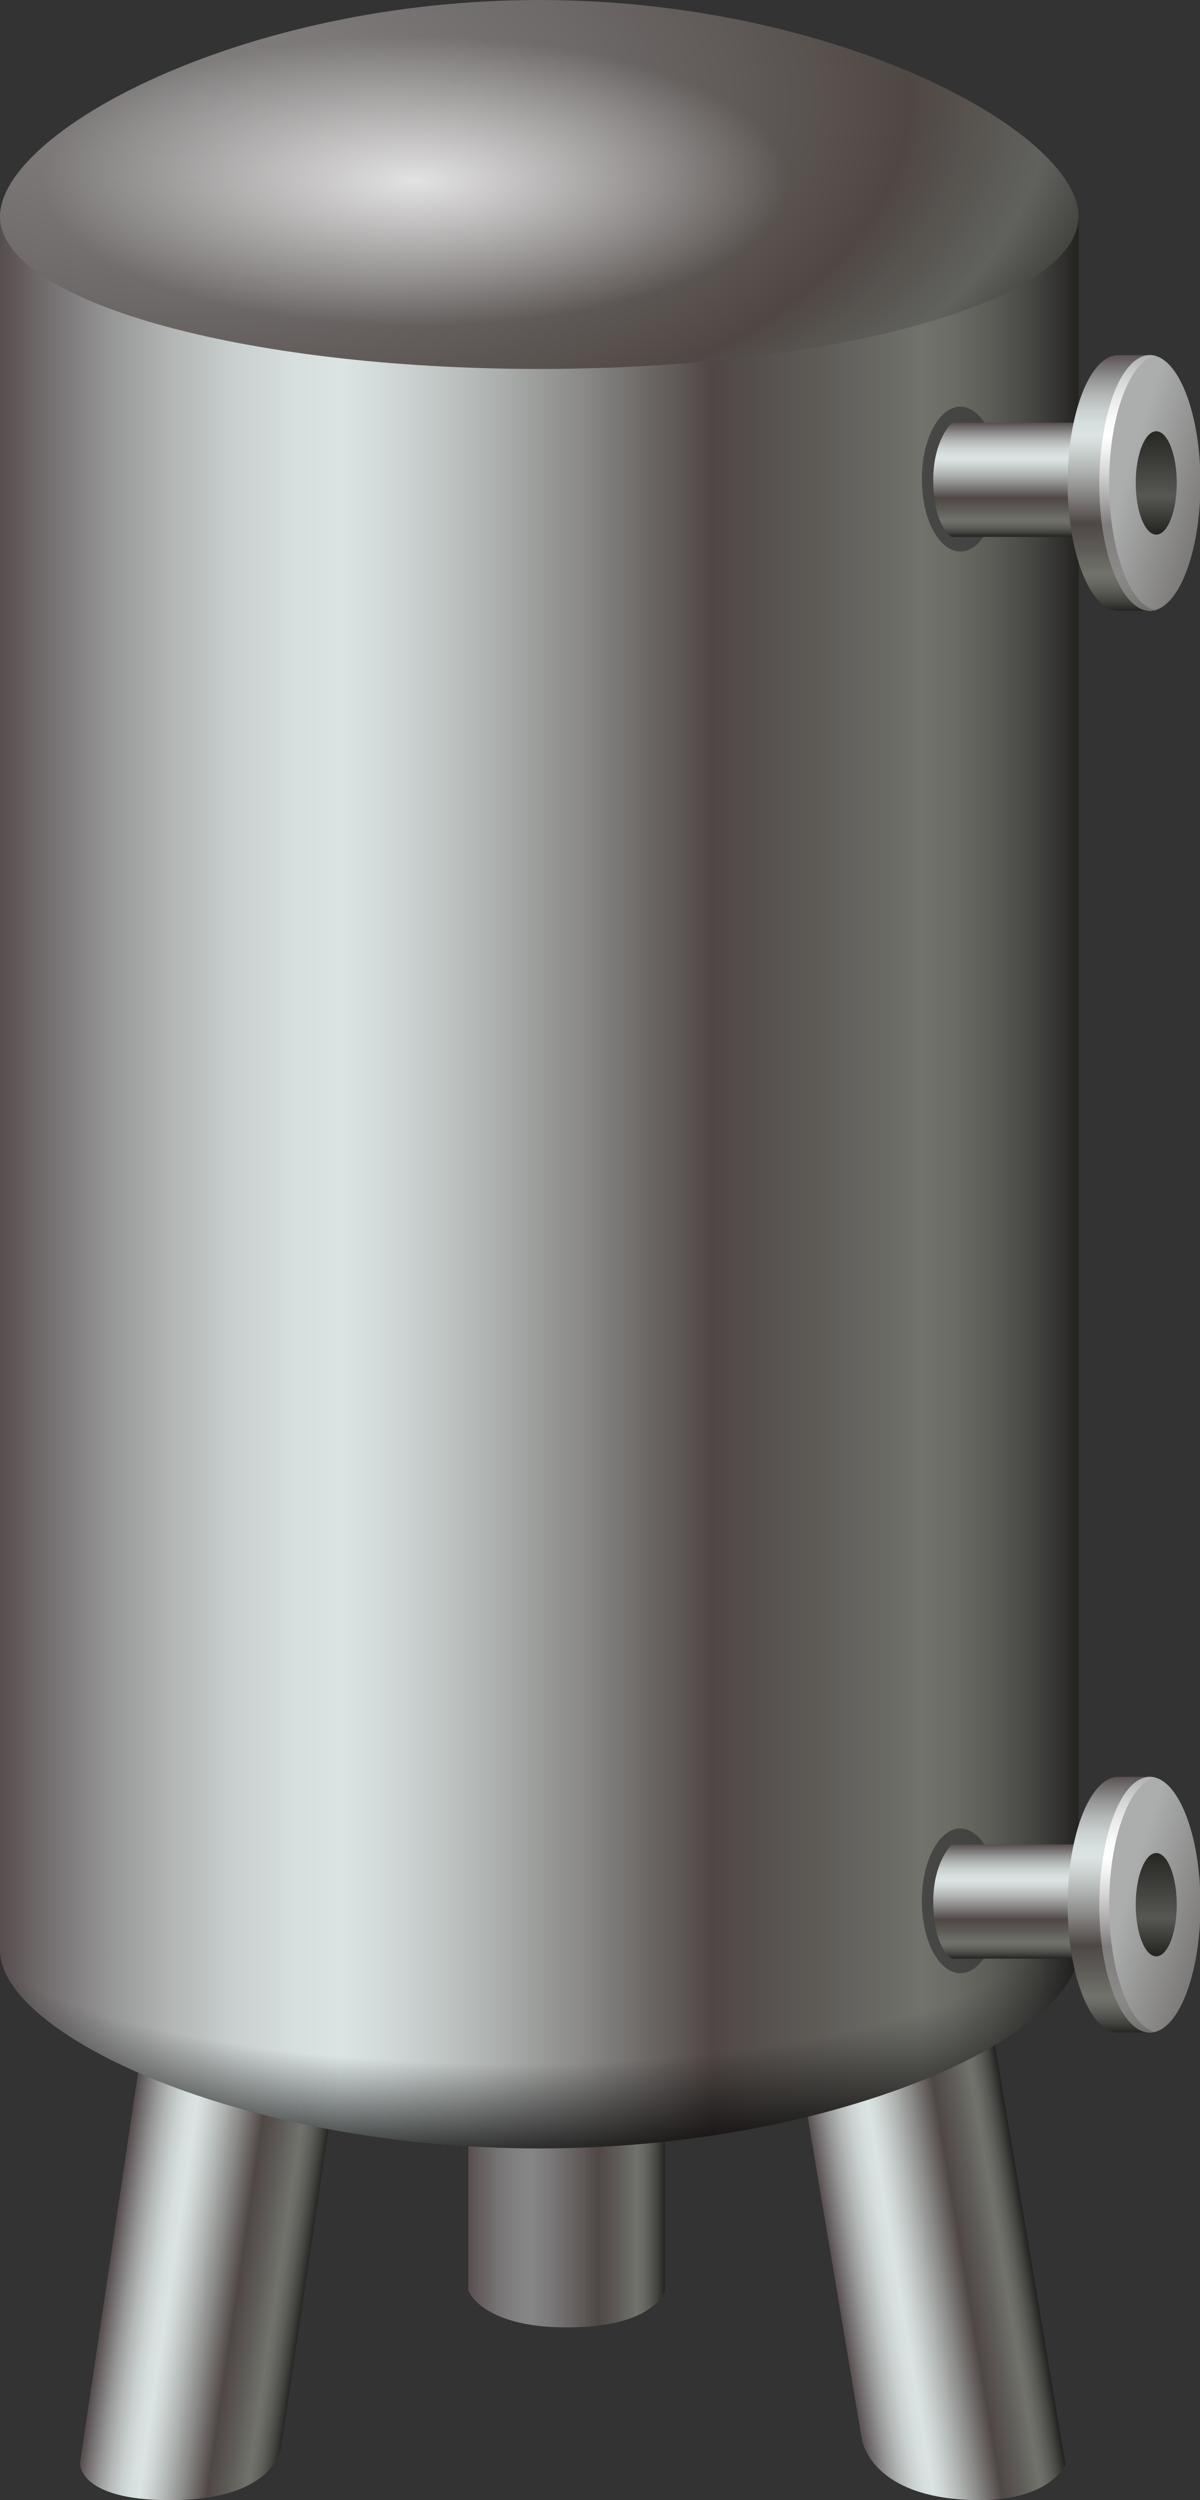 <svg version="1.1" xmlns="http://www.w3.org/2000/svg" xmlns:xlink="http://www.w3.org/1999/xlink"
               viewBox="0 0 144 300" style="enable-background:new 0 0 144 300;" xml:space="preserve">
            <rect x="0" y="0" width="144" height="300" fill="#333333" stroke="none"/>
            <style type="text/css">
              .xszz-st0{fill:url(#xszz_1_);}
              .xszz-st1{fill:url(#xszz_2_);}
              .xszz-st2{fill:url(#xszz_3_);}
              .xszz-st3{fill:url(#xszz_4_);}
              .xszz-st4{fill:url(#xszz_5_);}
              .xszz-st5{fill:url(#xszz_6_);}
              .xszz-st6{fill:url(#xszz_7_);}
              .xszz-st7{opacity:0.7;fill:#353535;}
              .xszz-st8{fill:url(#xszz_8_);}
              .xszz-st9{fill:url(#xszz_9_);}
              .xszz-st10{fill:url(#xszz_10_);}
              .xszz-st11{fill:url(#xszz_11_);}
              .xszz-st12{fill:url(#xszz_12_);}
              .xszz-st13{fill:url(#xszz_13_);}
              .xszz-st14{fill:url(#xszz_14_);}
              .xszz-st15{fill:url(#xszz_15_);}
              .xszz-st16{fill:url(#xszz_16_);}
              .xszz-st17{fill:url(#xszz_17_);}
            </style>
            <g>            
                <linearGradient id="xszz_1_" gradientUnits="userSpaceOnUse" x1="-9.867" y1="329.459" x2="13.736" y2="329.459" gradientTransform="matrix(0.989 0.147 -0.168 1.13 78.465 -100.009)">
                <stop  offset="0" style="stop-color:#564D4E"/>
                <stop  offset="0.034" style="stop-color:#6D6768"/>
                <stop  offset="0.099" style="stop-color:#949494"/>
                <stop  offset="0.161" style="stop-color:#B3B7B6"/>
                <stop  offset="0.219" style="stop-color:#C9D0CF"/>
                <stop  offset="0.272" style="stop-color:#D6DFDE"/>
                <stop  offset="0.316" style="stop-color:#DBE4E3"/>
                <stop  offset="0.359" style="stop-color:#D1D9D8"/>
                <stop  offset="0.435" style="stop-color:#B7BCBA"/>
                <stop  offset="0.535" style="stop-color:#8C8C8A"/>
                <stop  offset="0.654" style="stop-color:#524A48"/>
                <stop  offset="0.66" style="stop-color:#4F4745"/>
                <stop  offset="0.758" style="stop-color:#5E5B57"/>
                <stop  offset="0.855" style="stop-color:#71726C"/>
                <stop  offset="0.883" style="stop-color:#6C6C67"/>
                <stop  offset="0.92" style="stop-color:#5C5C57"/>
                <stop  offset="0.962" style="stop-color:#42423F"/>
                <stop  offset="1" style="stop-color:#242321"/>
              </linearGradient>
              <path class="xszz-st0" d="M33.77,293.44c0,0-0.41,6.6-13.49,6.56c-10.98-0.03-10.68-4.45-10.68-4.45l7.79-52.34l23.34,3.48L33.77,293.44
                z"/>
              
                <linearGradient id="xszz_2_" gradientUnits="userSpaceOnUse" x1="56.472" y1="267.6" x2="80.073" y2="267.6" gradientTransform="matrix(1 0 0 1.143 -0.285 -55.218)">
                <stop  offset="0" style="stop-color:#564D4E"/>
                <stop  offset="0.041" style="stop-color:#60595A"/>
                <stop  offset="0.144" style="stop-color:#757272"/>
                <stop  offset="0.239" style="stop-color:#828181"/>
                <stop  offset="0.316" style="stop-color:#868686"/>
                <stop  offset="0.402" style="stop-color:#7D7B7B"/>
                <stop  offset="0.553" style="stop-color:#645F5E"/>
                <stop  offset="0.66" style="stop-color:#4F4745"/>
                <stop  offset="0.758" style="stop-color:#5E5B57"/>
                <stop  offset="0.855" style="stop-color:#71726C"/>
                <stop  offset="0.883" style="stop-color:#6C6C67"/>
                <stop  offset="0.92" style="stop-color:#5C5C57"/>
                <stop  offset="0.962" style="stop-color:#42423F"/>
                <stop  offset="1" style="stop-color:#242321"/>
              </linearGradient>
              <path class="xszz-st1" d="M79.79,274.85c0,0-1.11,4.42-11.8,4.42c-10.21,0-11.8-4.42-11.8-4.42v-52.91h23.6V274.85z"/>
              
                <linearGradient id="xszz_3_" gradientUnits="userSpaceOnUse" x1="133.492" y1="243.733" x2="157.093" y2="243.733" gradientTransform="matrix(0.986 -0.166 0.189 1.127 -77.325 22.325)">
                <stop  offset="0" style="stop-color:#564D4E"/>
                <stop  offset="0.034" style="stop-color:#6D6768"/>
                <stop  offset="0.099" style="stop-color:#949494"/>
                <stop  offset="0.161" style="stop-color:#B3B7B6"/>
                <stop  offset="0.219" style="stop-color:#C9D0CF"/>
                <stop  offset="0.272" style="stop-color:#D6DFDE"/>
                <stop  offset="0.316" style="stop-color:#DBE4E3"/>
                <stop  offset="0.359" style="stop-color:#D1D9D8"/>
                <stop  offset="0.435" style="stop-color:#B7BCBA"/>
                <stop  offset="0.535" style="stop-color:#8C8C8A"/>
                <stop  offset="0.654" style="stop-color:#524A48"/>
                <stop  offset="0.66" style="stop-color:#4F4745"/>
                <stop  offset="0.758" style="stop-color:#5E5B57"/>
                <stop  offset="0.855" style="stop-color:#71726C"/>
                <stop  offset="0.883" style="stop-color:#6C6C67"/>
                <stop  offset="0.92" style="stop-color:#5C5C57"/>
                <stop  offset="0.962" style="stop-color:#42423F"/>
                <stop  offset="1" style="stop-color:#242321"/>
              </linearGradient>
              <path class="xszz-st2" d="M127.86,295.74c0,0-2.24,5.3-13.56,4.08c-10.12-1.1-10.9-7.22-10.9-7.22l-7.58-45.13l23.27-3.91L127.86,295.74
                z"/>
              <linearGradient id="xszz_4_" gradientUnits="userSpaceOnUse" x1="0" y1="141.886" x2="129.435" y2="141.886">
                <stop  offset="0" style="stop-color:#564D4E"/>
                <stop  offset="0.034" style="stop-color:#6D6768"/>
                <stop  offset="0.099" style="stop-color:#949494"/>
                <stop  offset="0.161" style="stop-color:#B3B7B6"/>
                <stop  offset="0.219" style="stop-color:#C9D0CF"/>
                <stop  offset="0.272" style="stop-color:#D6DFDE"/>
                <stop  offset="0.316" style="stop-color:#DBE4E3"/>
                <stop  offset="0.359" style="stop-color:#D1D9D8"/>
                <stop  offset="0.435" style="stop-color:#B7BCBA"/>
                <stop  offset="0.535" style="stop-color:#8C8C8A"/>
                <stop  offset="0.654" style="stop-color:#524A48"/>
                <stop  offset="0.66" style="stop-color:#4F4745"/>
                <stop  offset="0.758" style="stop-color:#5E5B57"/>
                <stop  offset="0.855" style="stop-color:#71726C"/>
                <stop  offset="0.883" style="stop-color:#6C6C67"/>
                <stop  offset="0.92" style="stop-color:#5C5C57"/>
                <stop  offset="0.962" style="stop-color:#42423F"/>
                <stop  offset="1" style="stop-color:#242321"/>
              </linearGradient>
              <path class="xszz-st3" d="M0,25.97v208.04c0,10.11,28.97,23.78,64.72,23.78s64.72-13.67,64.72-23.78V25.97H0z"/>
              
                <radialGradient id="xszz_5_" cx="23.409" cy="11.869" r="129.964" gradientTransform="matrix(1 0 0 0.514 0 5.768)" gradientUnits="userSpaceOnUse">
                <stop  offset="0" style="stop-color:#817E7E"/>
                <stop  offset="0.158" style="stop-color:#7C7978"/>
                <stop  offset="0.359" style="stop-color:#6E6A69"/>
                <stop  offset="0.584" style="stop-color:#58514E"/>
                <stop  offset="0.659" style="stop-color:#4F4744"/>
                <stop  offset="0.788" style="stop-color:#61625D"/>
                <stop  offset="0.911" style="stop-color:#252422"/>
              </radialGradient>
              <path class="xszz-st4" d="M129.43,25.97c0,10.11-28.97,18.3-64.72,18.3S0,36.08,0,25.97S28.97,0,64.72,0S129.43,15.87,129.43,25.97z"/>
              
                <radialGradient id="xszz_6_" cx="61.057" cy="231.003" r="101.256" gradientTransform="matrix(1 0 0 0.263 0 170.168)" gradientUnits="userSpaceOnUse">
                <stop  offset="0.627" style="stop-color:#000000;stop-opacity:0"/>
                <stop  offset="1" style="stop-color:#000000;stop-opacity:0.7"/>
              </radialGradient>
              <path class="xszz-st5" d="M0,233.49v0.53c0,10.11,28.97,23.78,64.72,23.78s64.72-13.67,64.72-23.78v-0.53H0z"/>
              
                <radialGradient id="xszz_7_" cx="49.919" cy="209.912" r="44.674" gradientTransform="matrix(1 0 0 0.389 0 -59.889)" gradientUnits="userSpaceOnUse">
                <stop  offset="0" style="stop-color:#FFFFFF;stop-opacity:0.8"/>
                <stop  offset="1" style="stop-color:#FFFFFF;stop-opacity:0"/>
              </radialGradient>
              <ellipse class="xszz-st6" cx="49.92" cy="21.74" rx="44.67" ry="17.37"/>
              <g>
                <ellipse class="xszz-st7" cx="115.24" cy="228.09" rx="4.62" ry="8.69"/>
                
                  <linearGradient id="xszz_8_" gradientUnits="userSpaceOnUse" x1="633.059" y1="221.316" x2="633.059" y2="235.011" gradientTransform="matrix(-1 0 0 1 759.219 0)">
                  <stop  offset="0" style="stop-color:#564D4E"/>
                  <stop  offset="0.034" style="stop-color:#6D6768"/>
                  <stop  offset="0.099" style="stop-color:#949494"/>
                  <stop  offset="0.161" style="stop-color:#B3B7B6"/>
                  <stop  offset="0.219" style="stop-color:#C9D0CF"/>
                  <stop  offset="0.272" style="stop-color:#D6DFDE"/>
                  <stop  offset="0.316" style="stop-color:#DBE4E3"/>
                  <stop  offset="0.359" style="stop-color:#D1D9D8"/>
                  <stop  offset="0.435" style="stop-color:#B7BCBA"/>
                  <stop  offset="0.535" style="stop-color:#8C8C8A"/>
                  <stop  offset="0.654" style="stop-color:#524A48"/>
                  <stop  offset="0.66" style="stop-color:#4F4745"/>
                  <stop  offset="0.758" style="stop-color:#5E5B57"/>
                  <stop  offset="0.855" style="stop-color:#71726C"/>
                  <stop  offset="0.883" style="stop-color:#6C6C67"/>
                  <stop  offset="0.92" style="stop-color:#5C5C57"/>
                  <stop  offset="0.962" style="stop-color:#42423F"/>
                  <stop  offset="1" style="stop-color:#242321"/>
                </linearGradient>
                <path class="xszz-st8" d="M140.33,235.01v-13.69h-26.11c0,0-2.23,2.05-2.23,6.85c0,5.67,2.23,6.85,2.23,6.85H140.33z"/>
                
                  <linearGradient id="xszz_9_" gradientUnits="userSpaceOnUse" x1="488.728" y1="300.005" x2="457.798" y2="300.005" gradientTransform="matrix(4.489700e-11 -1 -1 -4.489700e-11 434.201 701.742)">
                  <stop  offset="0" style="stop-color:#564D4E"/>
                  <stop  offset="0.034" style="stop-color:#6D6768"/>
                  <stop  offset="0.099" style="stop-color:#949494"/>
                  <stop  offset="0.161" style="stop-color:#B3B7B6"/>
                  <stop  offset="0.219" style="stop-color:#C9D0CF"/>
                  <stop  offset="0.272" style="stop-color:#D6DFDE"/>
                  <stop  offset="0.316" style="stop-color:#DBE4E3"/>
                  <stop  offset="0.359" style="stop-color:#D1D9D8"/>
                  <stop  offset="0.435" style="stop-color:#B7BCBA"/>
                  <stop  offset="0.535" style="stop-color:#8C8C8A"/>
                  <stop  offset="0.654" style="stop-color:#524A48"/>
                  <stop  offset="0.66" style="stop-color:#4F4745"/>
                  <stop  offset="0.758" style="stop-color:#5E5B57"/>
                  <stop  offset="0.855" style="stop-color:#71726C"/>
                  <stop  offset="0.883" style="stop-color:#6C6C67"/>
                  <stop  offset="0.92" style="stop-color:#5C5C57"/>
                  <stop  offset="0.962" style="stop-color:#42423F"/>
                  <stop  offset="1" style="stop-color:#242321"/>
                </linearGradient>
                <path class="xszz-st9" d="M137.99,216.58c1.39,2.81,2.28,7.13,2.28,11.97c0,4.84-0.89,9.16-2.28,11.97v3.37h-3.8
                  c-3.36,0-6.07-6.87-6.07-15.34c0-8.47,2.72-15.34,6.07-15.34h3.8V216.58z"/>
                <linearGradient id="xszz_10_" gradientUnits="userSpaceOnUse" x1="146.704" y1="231.252" x2="135.131" y2="227.668">
                  <stop  offset="0" style="stop-color:#74716F"/>
                  <stop  offset="1" style="stop-color:#ABAEAD"/>
                </linearGradient>
                <ellipse class="xszz-st10" cx="137.99" cy="228.55" rx="6.07" ry="15.34"/>
                
                  <linearGradient id="xszz_11_" gradientUnits="userSpaceOnUse" x1="479.411" y1="295.449" x2="467.32" y2="295.449" gradientTransform="matrix(4.489700e-11 -1 -1 -4.489700e-11 434.201 701.742)">
                  <stop  offset="0" style="stop-color:#262623"/>
                  <stop  offset="0.648" style="stop-color:#575753"/>
                  <stop  offset="1" style="stop-color:#262623"/>
                </linearGradient>
                <ellipse class="xszz-st11" cx="138.75" cy="228.55" rx="2.46" ry="6.2"/>
                <linearGradient id="xszz_12_" gradientUnits="userSpaceOnUse" x1="135.25" y1="213.213" x2="135.25" y2="243.895">
                  <stop  offset="0" style="stop-color:#AFB2B1"/>
                  <stop  offset="2.568830e-04" style="stop-color:#AFB2B1"/>
                  <stop  offset="0.09" style="stop-color:#D2D3D3"/>
                  <stop  offset="0.175" style="stop-color:#EBEBEB"/>
                  <stop  offset="0.253" style="stop-color:#FAFAFA"/>
                  <stop  offset="0.316" style="stop-color:#FFFFFF"/>
                  <stop  offset="0.366" style="stop-color:#F4F4F4"/>
                  <stop  offset="0.455" style="stop-color:#D7D7D6"/>
                  <stop  offset="0.57" style="stop-color:#A9A7A7"/>
                  <stop  offset="0.66" style="stop-color:#807E7D"/>
                  <stop  offset="0.855" style="stop-color:#8B8A88"/>
                  <stop  offset="0.907" style="stop-color:#868582"/>
                  <stop  offset="0.973" style="stop-color:#777772"/>
                  <stop  offset="1" style="stop-color:#6F6F6A"/>
                </linearGradient>
                <path class="xszz-st12" d="M133.1,228.55c0,7.97,2.41,14.52,5.48,15.27c-0.19,0.05-0.39,0.07-0.59,0.07c-3.36,0-6.07-6.87-6.07-15.34
                  c0-8.47,2.72-15.34,6.07-15.34c0.2,0,0.4,0.03,0.59,0.07C135.5,214.04,133.1,220.58,133.1,228.55z"/>
              </g>
              <g>
                <ellipse class="xszz-st7" cx="115.24" cy="57.49" rx="4.62" ry="8.69"/>
                
                  <linearGradient id="xszz_13_" gradientUnits="userSpaceOnUse" x1="633.059" y1="50.716" x2="633.059" y2="64.411" gradientTransform="matrix(-1 0 0 1 759.219 0)">
                  <stop  offset="0" style="stop-color:#564D4E"/>
                  <stop  offset="0.034" style="stop-color:#6D6768"/>
                  <stop  offset="0.099" style="stop-color:#949494"/>
                  <stop  offset="0.161" style="stop-color:#B3B7B6"/>
                  <stop  offset="0.219" style="stop-color:#C9D0CF"/>
                  <stop  offset="0.272" style="stop-color:#D6DFDE"/>
                  <stop  offset="0.316" style="stop-color:#DBE4E3"/>
                  <stop  offset="0.359" style="stop-color:#D1D9D8"/>
                  <stop  offset="0.435" style="stop-color:#B7BCBA"/>
                  <stop  offset="0.535" style="stop-color:#8C8C8A"/>
                  <stop  offset="0.654" style="stop-color:#524A48"/>
                  <stop  offset="0.66" style="stop-color:#4F4745"/>
                  <stop  offset="0.758" style="stop-color:#5E5B57"/>
                  <stop  offset="0.855" style="stop-color:#71726C"/>
                  <stop  offset="0.883" style="stop-color:#6C6C67"/>
                  <stop  offset="0.92" style="stop-color:#5C5C57"/>
                  <stop  offset="0.962" style="stop-color:#42423F"/>
                  <stop  offset="1" style="stop-color:#242321"/>
                </linearGradient>
                <path class="xszz-st13" d="M140.33,64.41V50.72h-26.11c0,0-2.23,2.05-2.23,6.85c0,5.67,2.23,6.85,2.23,6.85H140.33z"/>
                
                  <linearGradient id="xszz_14_" gradientUnits="userSpaceOnUse" x1="659.328" y1="300.005" x2="628.398" y2="300.005" gradientTransform="matrix(4.489700e-11 -1 -1 -4.489700e-11 434.201 701.742)">
                  <stop  offset="0" style="stop-color:#564D4E"/>
                  <stop  offset="0.034" style="stop-color:#6D6768"/>
                  <stop  offset="0.099" style="stop-color:#949494"/>
                  <stop  offset="0.161" style="stop-color:#B3B7B6"/>
                  <stop  offset="0.219" style="stop-color:#C9D0CF"/>
                  <stop  offset="0.272" style="stop-color:#D6DFDE"/>
                  <stop  offset="0.316" style="stop-color:#DBE4E3"/>
                  <stop  offset="0.359" style="stop-color:#D1D9D8"/>
                  <stop  offset="0.435" style="stop-color:#B7BCBA"/>
                  <stop  offset="0.535" style="stop-color:#8C8C8A"/>
                  <stop  offset="0.654" style="stop-color:#524A48"/>
                  <stop  offset="0.66" style="stop-color:#4F4745"/>
                  <stop  offset="0.758" style="stop-color:#5E5B57"/>
                  <stop  offset="0.855" style="stop-color:#71726C"/>
                  <stop  offset="0.883" style="stop-color:#6C6C67"/>
                  <stop  offset="0.92" style="stop-color:#5C5C57"/>
                  <stop  offset="0.962" style="stop-color:#42423F"/>
                  <stop  offset="1" style="stop-color:#242321"/>
                </linearGradient>
                <path class="xszz-st14" d="M137.99,45.98c1.39,2.81,2.28,7.13,2.28,11.97s-0.89,9.16-2.28,11.97v3.37h-3.8
                  c-3.36,0-6.07-6.87-6.07-15.34s2.72-15.34,6.07-15.34h3.8V45.98z"/>
                <linearGradient id="xszz_15_" gradientUnits="userSpaceOnUse" x1="146.704" y1="60.653" x2="135.131" y2="57.068">
                  <stop  offset="0" style="stop-color:#74716F"/>
                  <stop  offset="1" style="stop-color:#ABAEAD"/>
                </linearGradient>
                <ellipse class="xszz-st15" cx="137.99" cy="57.95" rx="6.07" ry="15.34"/>
                
                  <linearGradient id="xszz_16_" gradientUnits="userSpaceOnUse" x1="650.011" y1="295.449" x2="637.92" y2="295.449" gradientTransform="matrix(4.489700e-11 -1 -1 -4.489700e-11 434.201 701.742)">
                  <stop  offset="0" style="stop-color:#262623"/>
                  <stop  offset="0.648" style="stop-color:#575753"/>
                  <stop  offset="1" style="stop-color:#262623"/>
                </linearGradient>
                <ellipse class="xszz-st16" cx="138.75" cy="57.95" rx="2.46" ry="6.2"/>
                <linearGradient id="xszz_17_" gradientUnits="userSpaceOnUse" x1="135.25" y1="42.613" x2="135.25" y2="73.295">
                  <stop  offset="0" style="stop-color:#AFB2B1"/>
                  <stop  offset="2.568830e-04" style="stop-color:#AFB2B1"/>
                  <stop  offset="0.09" style="stop-color:#D2D3D3"/>
                  <stop  offset="0.175" style="stop-color:#EBEBEB"/>
                  <stop  offset="0.253" style="stop-color:#FAFAFA"/>
                  <stop  offset="0.316" style="stop-color:#FFFFFF"/>
                  <stop  offset="0.366" style="stop-color:#F4F4F4"/>
                  <stop  offset="0.455" style="stop-color:#D7D7D6"/>
                  <stop  offset="0.57" style="stop-color:#A9A7A7"/>
                  <stop  offset="0.66" style="stop-color:#807E7D"/>
                  <stop  offset="0.855" style="stop-color:#8B8A88"/>
                  <stop  offset="0.907" style="stop-color:#868582"/>
                  <stop  offset="0.973" style="stop-color:#777772"/>
                  <stop  offset="1" style="stop-color:#6F6F6A"/>
                </linearGradient>
                <path class="xszz-st17" d="M133.1,57.95c0,7.97,2.41,14.52,5.48,15.27c-0.19,0.05-0.39,0.07-0.59,0.07c-3.36,0-6.07-6.87-6.07-15.34
                  s2.72-15.34,6.07-15.34c0.2,0,0.4,0.03,0.59,0.07C135.5,43.44,133.1,49.98,133.1,57.95z"/>
              </g>
            </g>
            </svg>